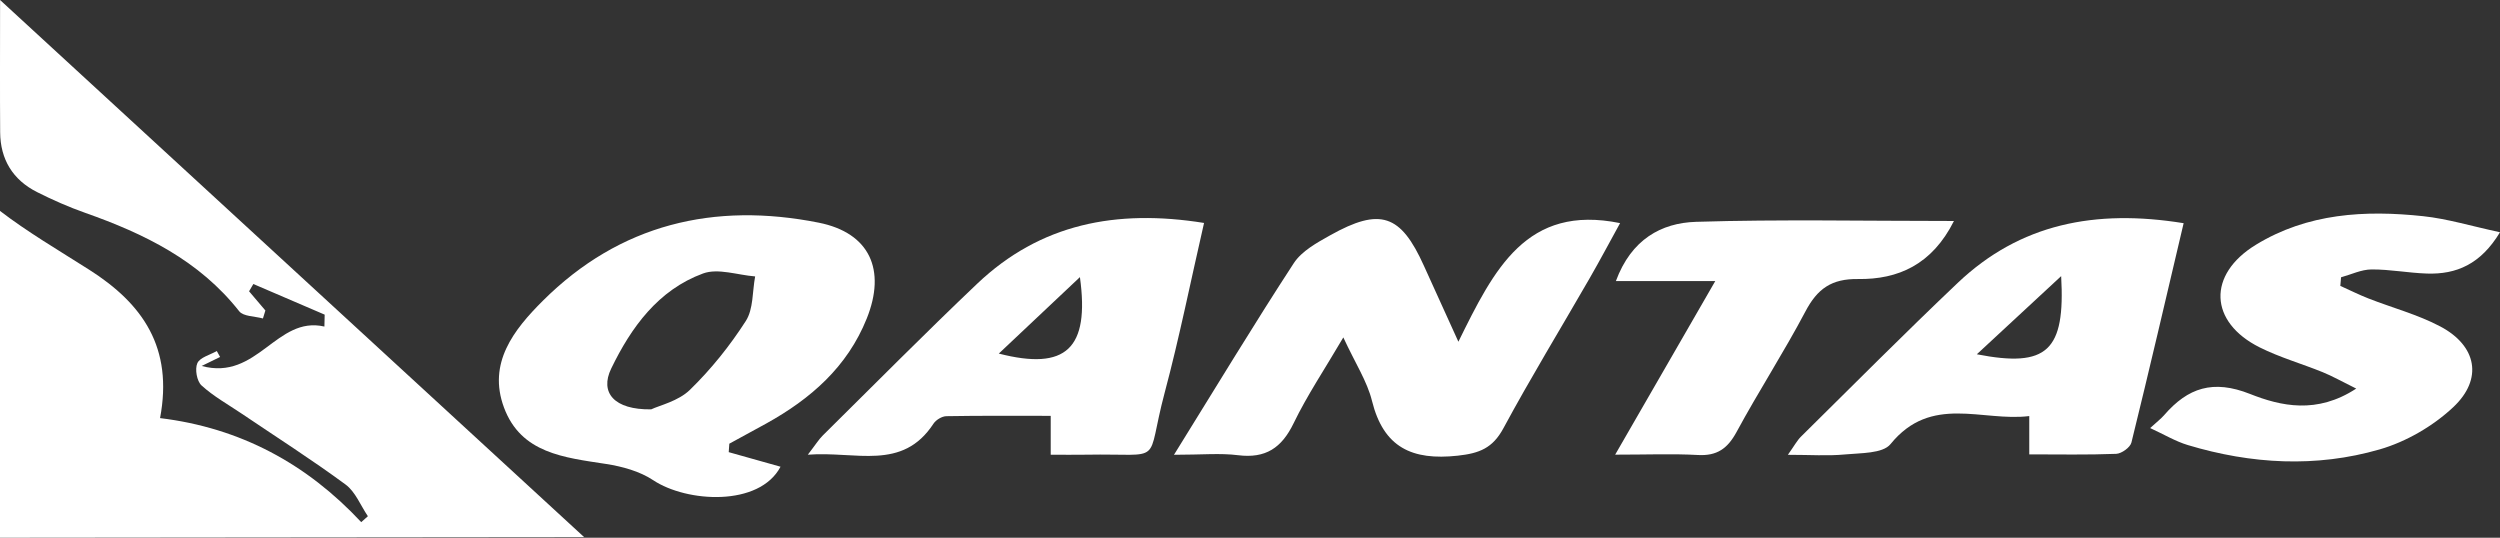 <?xml version="1.0" encoding="utf-8"?>
<!-- Generator: Adobe Illustrator 17.0.0, SVG Export Plug-In . SVG Version: 6.00 Build 0)  -->
<!DOCTYPE svg PUBLIC "-//W3C//DTD SVG 1.1//EN" "http://www.w3.org/Graphics/SVG/1.1/DTD/svg11.dtd">
<svg version="1.1" id="Layer_1" xmlns="http://www.w3.org/2000/svg" xmlns:xlink="http://www.w3.org/1999/xlink" x="0px" y="0px"
	 width="383.556px" height="82.5px" viewBox="0 0 383.556 82.5" enable-background="new 0 0 383.556 82.5" xml:space="preserve">
<rect x="0" y="0" width="383.556" height="82.5" fill="#333333" stroke="none"/>
<path fill="#FFFFFF" d="M33.769,54.767c-0.677,0.33-1.354,0.661-2.832,1.382c8.582,2.327,11.457-7.741,18.834-6.048
	c0.013-0.609,0.027-1.219,0.04-1.828c-3.647-1.567-7.294-3.133-10.942-4.7c-0.219,0.373-0.437,0.745-0.656,1.118
	c0.834,0.981,1.669,1.962,2.503,2.944c-0.125,0.409-0.251,0.818-0.376,1.227c-1.241-0.35-2.999-0.293-3.644-1.112
	c-6.148-7.805-14.573-11.901-23.634-15.098c-2.524-0.89-4.996-1.979-7.386-3.186c-3.709-1.873-5.621-5.005-5.652-9.17
	C-0.022,13.992,0.012,7.688,0.012,0c30.173,27.748,59.553,54.767,89.61,82.409C59.268,82.409,29.642,82.5,0,82.5
	c0-17.405-0.325-33.14,0-50.14c4.2,3.222,8.862,5.958,13.692,9.028c8.231,5.231,12.905,11.958,10.865,22.758
	c12.306,1.497,22.498,6.998,30.864,15.964c0.34-0.304,0.681-0.607,1.021-0.911c-1.123-1.649-1.913-3.749-3.428-4.864
	c-5.184-3.817-10.624-7.286-15.963-10.892c-2.075-1.401-4.301-2.638-6.133-4.308c-0.719-0.655-1.044-2.51-0.641-3.414
	c0.396-0.889,1.943-1.265,2.984-1.866C33.431,54.16,33.6,54.464,33.769,54.767z"/>
<path fill="#FFFFFF" d="M111.803,69.37c2.677,0.752,5.353,1.504,7.949,2.234c-3.275,6.185-14.406,5.483-19.532,2.071
	c-2.071-1.378-4.758-2.109-7.264-2.498c-6.345-0.984-13.017-1.599-15.636-8.659c-2.528-6.815,1.512-11.936,5.959-16.369
	c11.831-11.791,26.301-15.175,42.316-11.991c7.862,1.563,10.378,7.249,7.383,14.715c-2.978,7.422-8.608,12.329-15.41,16.099
	c-1.885,1.045-3.783,2.067-5.674,3.1C111.864,68.505,111.834,68.938,111.803,69.37z M99.907,62.804
	c1.285-0.612,4.148-1.249,5.938-2.989c3.24-3.149,6.136-6.766,8.58-10.57c1.176-1.83,0.996-4.531,1.431-6.837
	c-2.683-0.206-5.691-1.297-7.988-0.453c-6.877,2.524-11.027,8.25-14.096,14.591C91.98,60.249,94.239,62.888,99.907,62.804z"/>
<path fill="#FFFFFF" d="M223.75,52.43c5.479-11.117,10.428-21.13,24.809-18.199c-1.56,2.832-3.07,5.679-4.677,8.47
	c-4.412,7.664-9.022,15.218-13.221,22.996c-1.652,3.06-3.676,3.854-7.026,4.217c-6.964,0.754-11.363-1.228-13.142-8.416
	c-0.741-2.993-2.542-5.724-4.396-9.729c-2.883,4.914-5.556,8.892-7.623,13.163c-1.835,3.791-4.297,5.439-8.532,4.907
	c-2.741-0.345-5.561-0.065-9.824-0.065c6.555-10.563,12.303-20.086,18.378-29.396c1.213-1.859,3.545-3.137,5.587-4.28
	c7.685-4.303,10.825-3.217,14.384,4.693C220.002,44.205,221.561,47.61,223.75,52.43z"/>
<path fill="#FFFFFF" d="M335.018,34.242c-2.735,11.612-5.296,22.652-8.011,33.654c-0.185,0.751-1.511,1.701-2.339,1.733
	c-4.388,0.172-8.786,0.081-13.334,0.081c0-2.039,0-3.571,0-5.877c-7.21,0.902-15.045-3.382-21.288,4.304
	c-1.193,1.469-4.579,1.353-6.99,1.584c-2.629,0.252-5.301,0.057-8.757,0.057c0.999-1.402,1.41-2.197,2.016-2.795
	c7.988-7.886,15.899-15.854,24.04-23.579C309.918,34.329,321.449,32.046,335.018,34.242z M303.29,54.354
	c10.814,2.109,13.582-0.521,12.939-11.991C311.761,46.504,307.861,50.118,303.29,54.354z"/>
<path fill="#FFFFFF" d="M184.728,34.205c-2.046,8.914-3.774,17.542-6.037,26.027c-3.034,11.377,0.254,9.306-12.031,9.528
	c-1.724,0.031-3.449,0.004-5.456,0.004c0-1.94,0-3.586,0-5.964c-5.442,0-10.728-0.042-16.013,0.052
	c-0.676,0.012-1.591,0.566-1.971,1.146c-4.8,7.332-11.898,4.185-19.282,4.764c1.214-1.574,1.68-2.343,2.3-2.956
	c7.871-7.781,15.656-15.652,23.679-23.273C159.592,34.343,171.243,32.041,184.728,34.205z M153.238,54.246
	c10.333,2.657,13.956-0.762,12.447-11.73C161.387,46.567,157.496,50.234,153.238,54.246z"/>
<path fill="#FFFFFF" d="M383.556,35.633c-2.964,4.909-6.679,6.485-11.216,6.337c-2.838-0.093-5.668-0.65-8.499-0.632
	c-1.559,0.01-3.114,0.778-4.671,1.204c-0.037,0.44-0.075,0.88-0.112,1.32c1.442,0.649,2.86,1.359,4.331,1.935
	c3.669,1.435,7.547,2.46,11.003,4.287c5.602,2.962,6.603,8.059,1.987,12.388c-3.096,2.904-7.208,5.296-11.282,6.475
	c-9.755,2.823-19.701,2.266-29.44-0.665c-1.889-0.569-3.632-1.623-5.776-2.607c1.027-0.943,1.658-1.42,2.165-2.005
	c3.635-4.183,7.485-5.475,13.16-3.228c4.719,1.868,10.247,3.133,16.29-0.824c-2.258-1.115-3.655-1.911-5.132-2.512
	c-3.214-1.306-6.592-2.264-9.681-3.809c-7.768-3.884-8.063-11.163-0.587-15.739c7.918-4.847,16.75-5.347,25.681-4.388
	C375.506,33.569,379.155,34.687,383.556,35.633z"/>
<path fill="#FFFFFF" d="M299.779,33.905c-3.362,6.705-8.582,8.987-14.702,8.904c-4.101-0.056-6.254,1.507-8.079,4.966
	c-3.311,6.275-7.188,12.25-10.566,18.493c-1.382,2.554-3.003,3.704-5.937,3.54c-3.857-0.215-7.735-0.053-12.693-0.053
	c5.324-9.233,10.079-17.478,15.36-26.637c-5.549,0-10.136,0-15.248,0c2.36-6.39,6.962-8.919,12.287-9.084
	C273.099,33.635,286.017,33.905,299.779,33.905z"/>
</svg>
